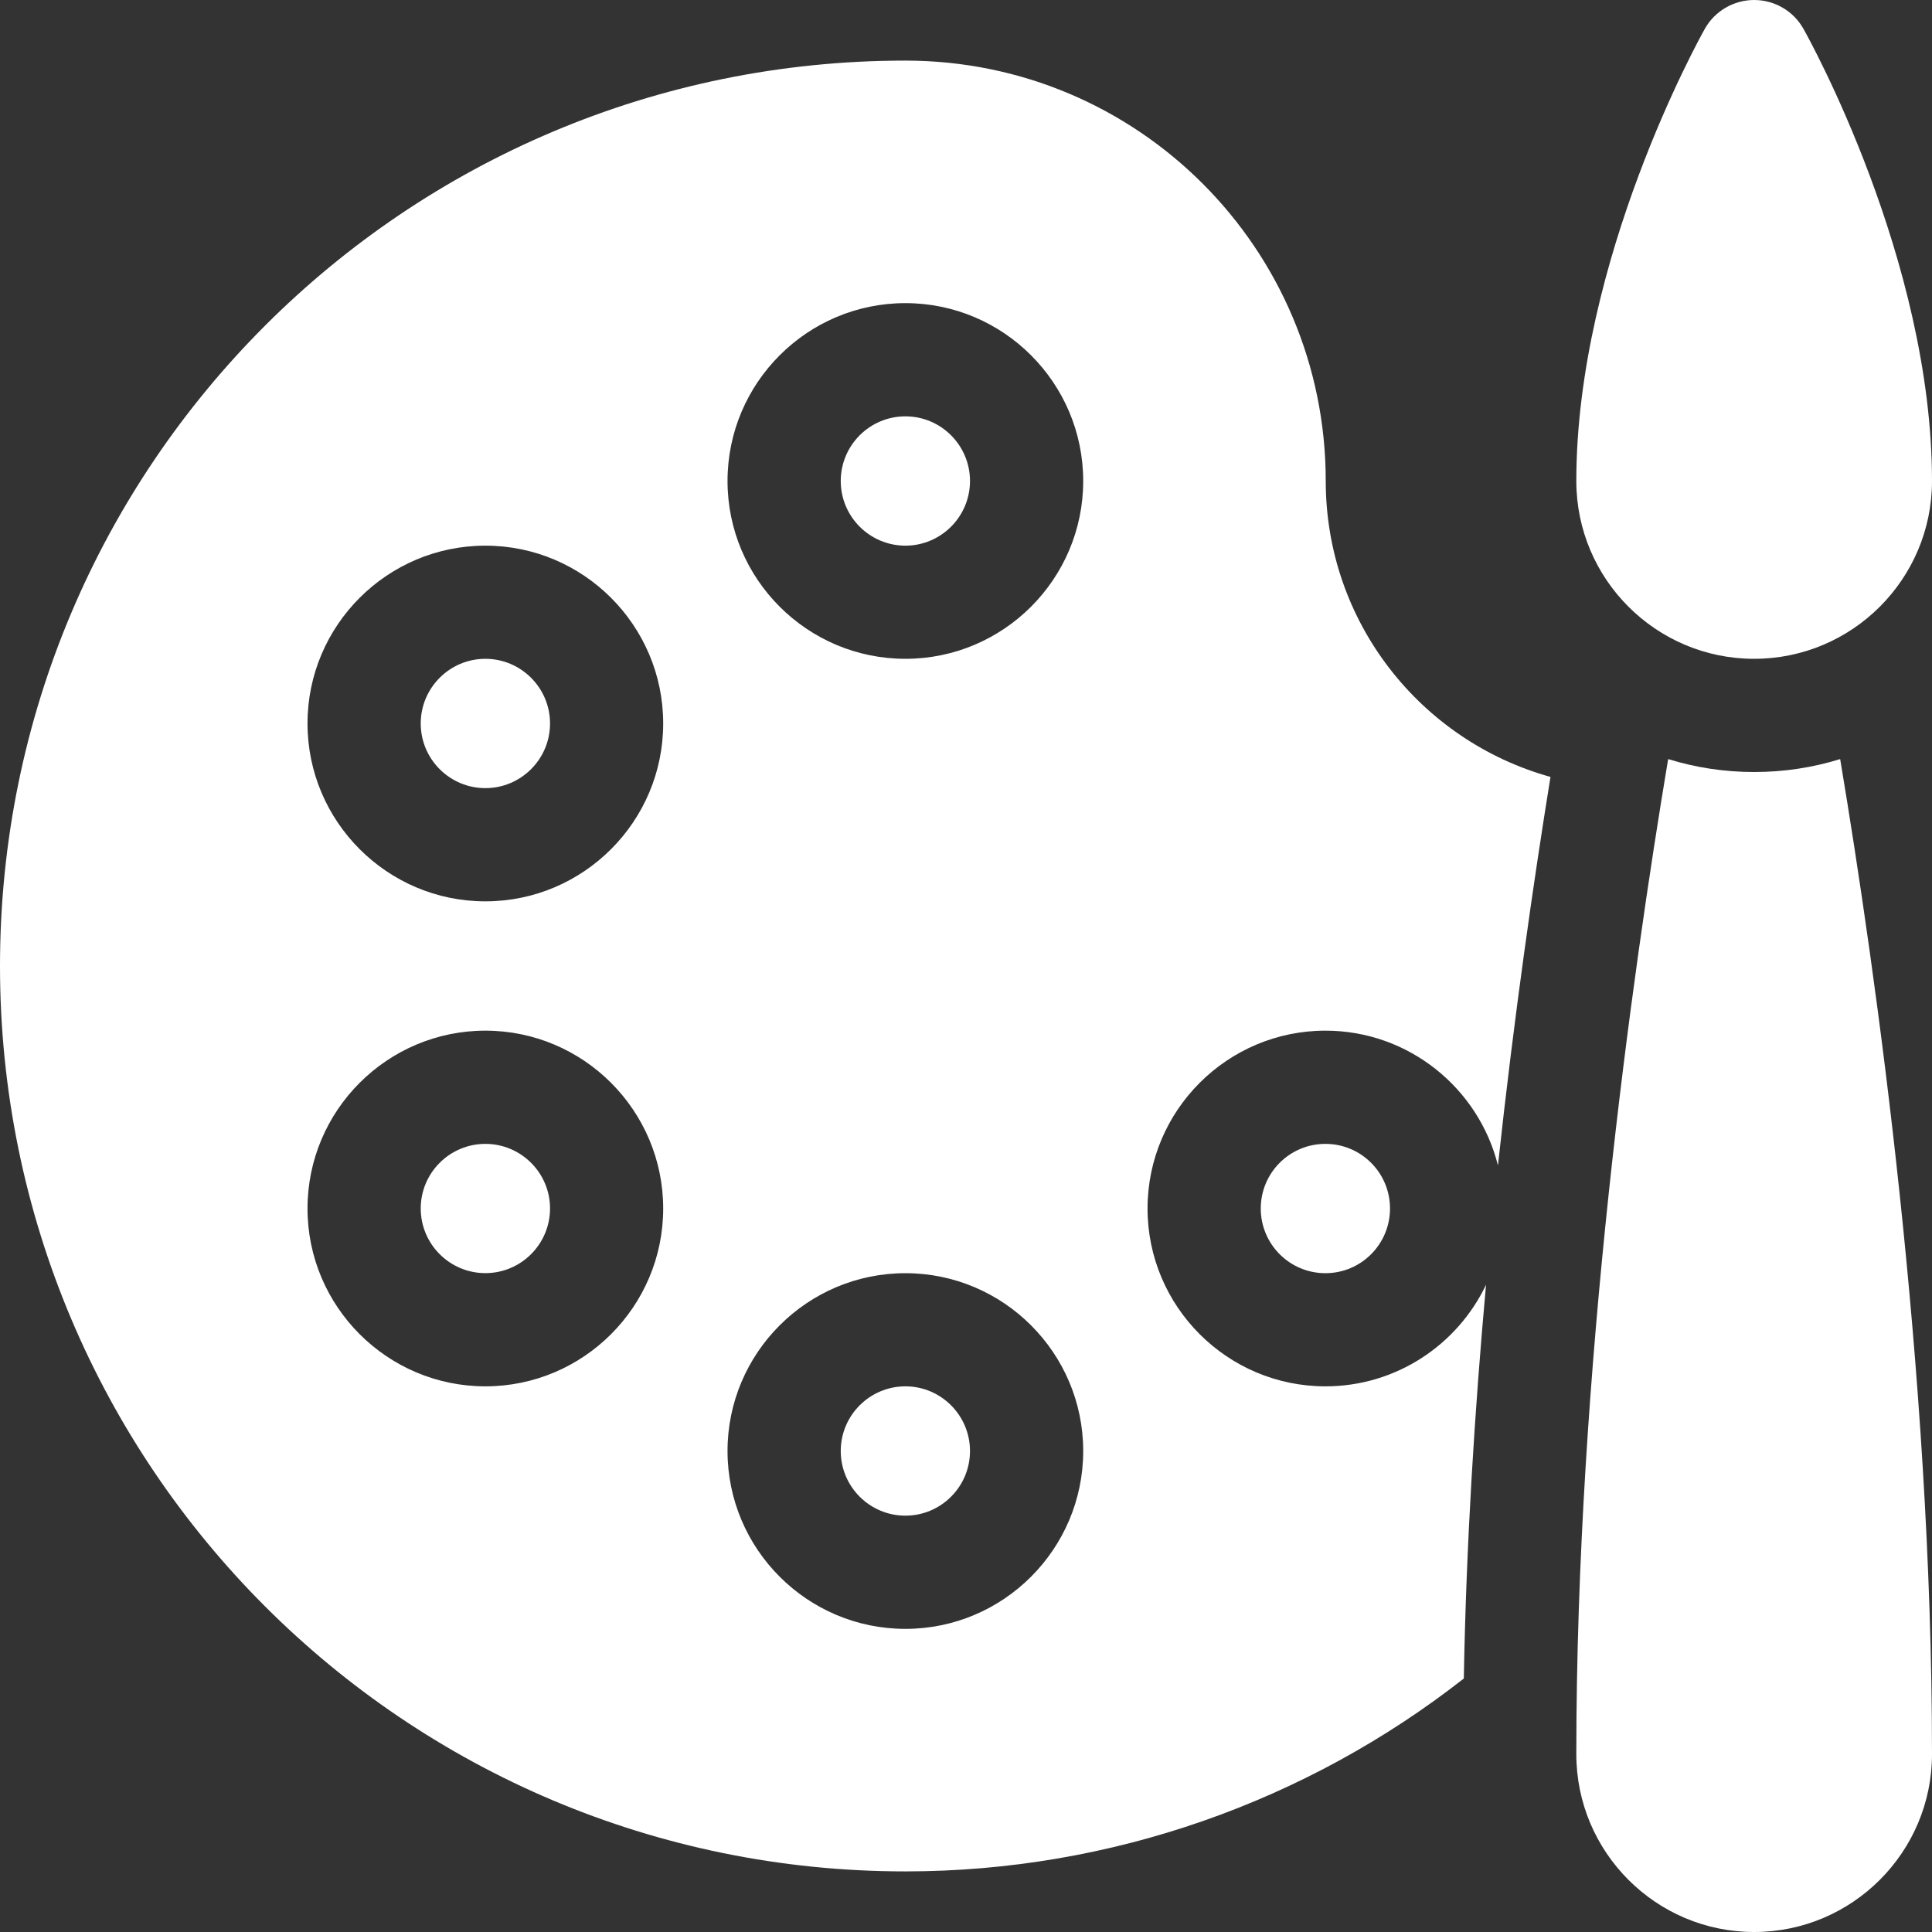<svg width="30" height="30" viewBox="0 0 30 30" fill="none" xmlns="http://www.w3.org/2000/svg">
<rect x="0" y="0" width="30" height="30" fill="#333333" stroke="none"/>
<path d="M20.586 7.469C20.586 3.864 17.67 0.941 14.059 0.941C6.293 0.941 0 7.225 0 15C0 22.766 6.283 29.059 14.059 29.059C17.254 29.059 20.293 27.972 22.73 26.064C22.767 23.985 22.898 21.907 23.075 19.95C22.631 20.882 21.68 21.527 20.581 21.527C19.058 21.527 17.819 20.288 17.819 18.766C17.819 17.243 19.058 16.004 20.581 16.004C21.872 16.004 22.96 16.896 23.26 18.096C23.514 15.754 23.817 13.664 24.076 12.064C22.064 11.505 20.586 9.663 20.586 7.469ZM7.537 21.527C6.014 21.527 4.775 20.288 4.775 18.766C4.775 17.243 6.014 16.004 7.537 16.004C9.059 16.004 10.298 17.243 10.298 18.766C10.298 20.288 9.059 21.527 7.537 21.527ZM7.537 13.996C6.014 13.996 4.775 12.757 4.775 11.234C4.775 9.712 6.014 8.473 7.537 8.473C9.059 8.473 10.298 9.712 10.298 11.234C10.298 12.757 9.059 13.996 7.537 13.996ZM14.059 25.293C12.536 25.293 11.297 24.054 11.297 22.531C11.297 21.009 12.536 19.77 14.059 19.77C15.581 19.77 16.82 21.009 16.82 22.531C16.82 24.054 15.581 25.293 14.059 25.293ZM14.059 10.23C12.536 10.23 11.297 8.992 11.297 7.469C11.297 5.946 12.536 4.707 14.059 4.707C15.581 4.707 16.82 5.946 16.82 7.469C16.82 8.992 15.581 10.23 14.059 10.23Z" fill="white"/>
<path d="M14.059 6.465C13.505 6.465 13.055 6.915 13.055 7.469C13.055 8.022 13.505 8.473 14.059 8.473C14.612 8.473 15.062 8.022 15.062 7.469C15.062 6.915 14.612 6.465 14.059 6.465Z" fill="white"/>
<path d="M14.059 21.527C13.505 21.527 13.055 21.978 13.055 22.531C13.055 23.085 13.505 23.535 14.059 23.535C14.612 23.535 15.062 23.085 15.062 22.531C15.062 21.978 14.612 21.527 14.059 21.527Z" fill="white"/>
<path d="M7.537 10.23C6.983 10.23 6.533 10.681 6.533 11.234C6.533 11.788 6.983 12.238 7.537 12.238C8.09 12.238 8.541 11.788 8.541 11.234C8.541 10.681 8.09 10.23 7.537 10.23Z" fill="white"/>
<path d="M20.581 19.77C21.135 19.77 21.584 19.32 21.584 18.766C21.584 18.211 21.135 17.762 20.581 17.762C20.026 17.762 19.577 18.211 19.577 18.766C19.577 19.32 20.026 19.77 20.581 19.77Z" fill="white"/>
<path d="M7.537 17.762C6.983 17.762 6.533 18.212 6.533 18.765C6.533 19.319 6.983 19.769 7.537 19.769C8.09 19.769 8.541 19.319 8.541 18.765C8.541 18.212 8.09 17.762 7.537 17.762Z" fill="white"/>
<path d="M27.238 11.988C26.774 11.988 26.325 11.918 25.903 11.787C25.34 15.155 24.477 21.289 24.477 27.238C24.477 28.761 25.715 30 27.238 30C28.761 30 30 28.761 30 27.238C30 21.289 29.137 15.155 28.574 11.787C28.152 11.918 27.703 11.988 27.238 11.988Z" fill="white"/>
<path d="M27.238 10.23C28.761 10.23 30 8.992 30 7.469C30 4.037 28.086 0.593 28.004 0.448C27.849 0.171 27.556 0 27.238 0C26.921 0 26.628 0.171 26.472 0.448C26.391 0.593 24.477 4.037 24.477 7.469C24.477 8.992 25.715 10.23 27.238 10.23Z" fill="white"/>
</svg>
